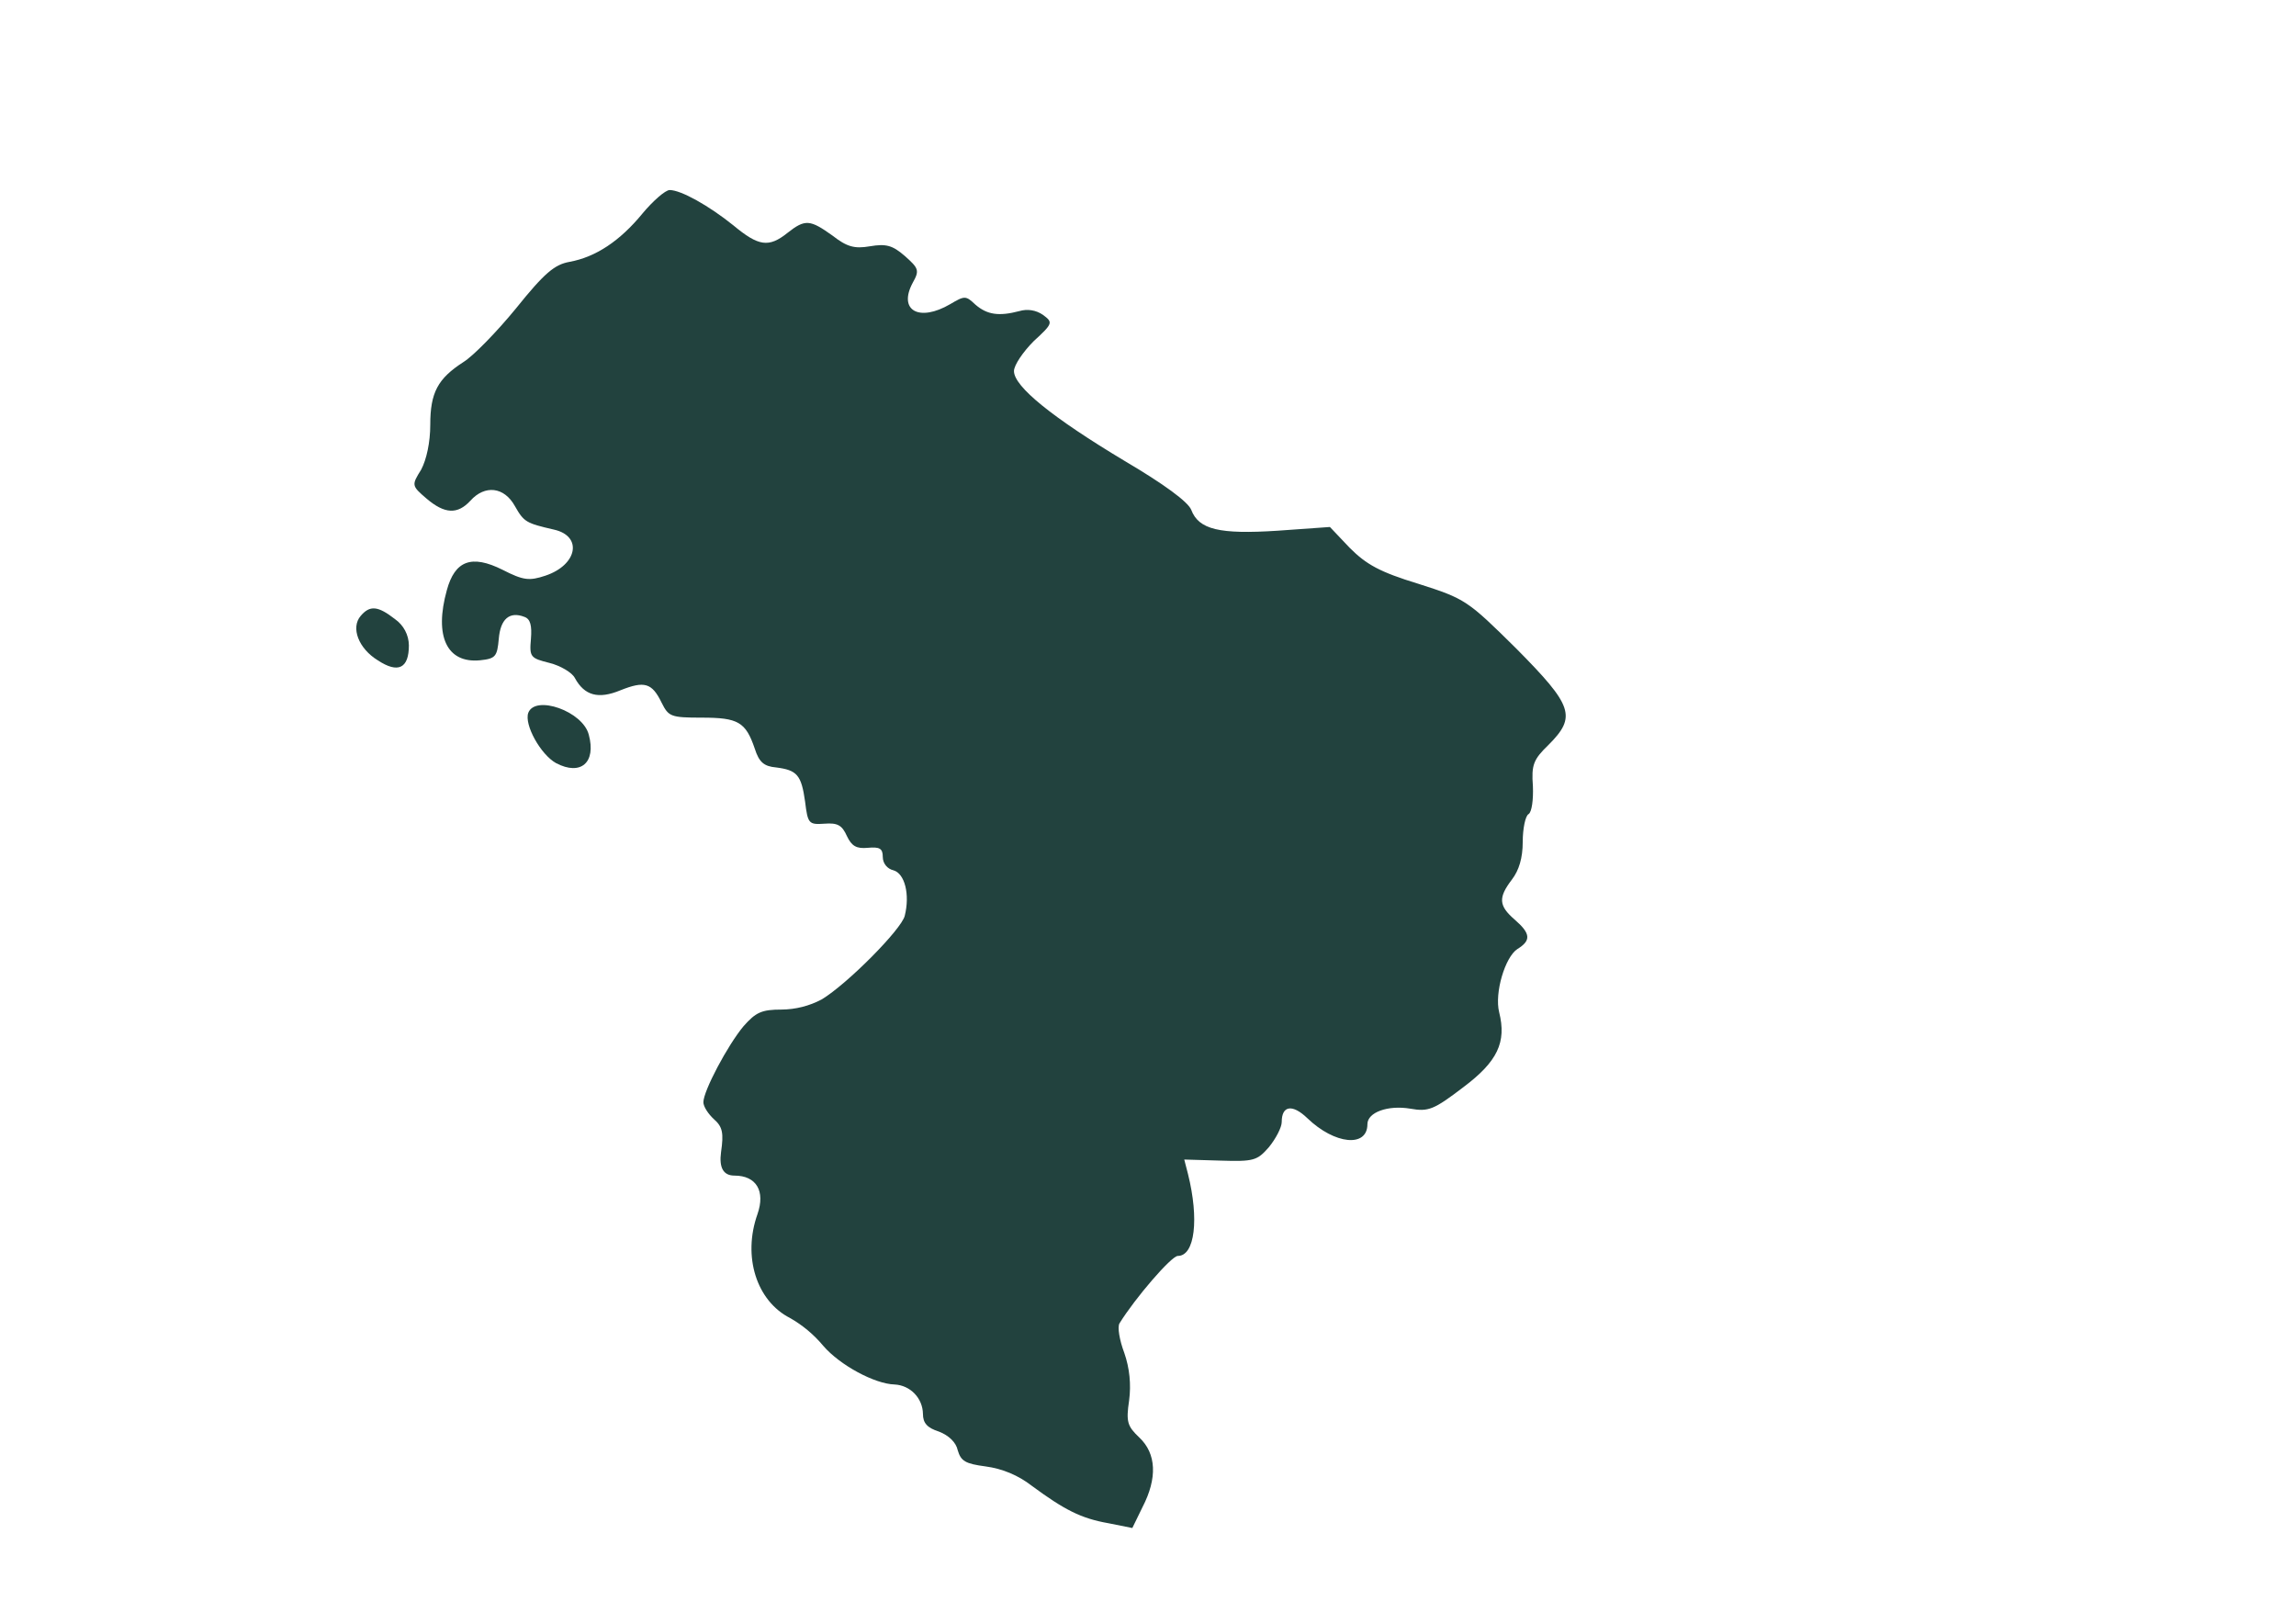 <?xml version="1.0" encoding="UTF-8"?>
<svg xmlns="http://www.w3.org/2000/svg" version="1.1" viewBox="0 0 841.89 595.28">
  <defs>
    <style>
      .cls-1 {
        fill: #22423e;
      }
    </style>
  </defs>
  <!-- Generator: Adobe Illustrator 28.6.0, SVG Export Plug-In . SVG Version: 1.2.0 Build 709)  -->
  <g>
    <g id="Layer_1">
      <path id="Path_2084" class="cls-1" d="M235.54,78.33c-8.25,10.02-17.08,15.91-26.71,17.67-5.5.98-9.23,4.12-19.64,17.08-7.07,8.64-15.71,17.47-19.24,19.64-9.43,6.09-12.18,11.19-12.18,22.97,0,6.48-1.37,12.77-3.34,16.49-3.54,5.69-3.54,5.89,1.96,10.6,6.68,5.69,11.39,5.89,16.1.78,5.3-5.89,12.37-5.11,16.3,1.96,3.34,5.89,4.12,6.28,14.33,8.64,10.6,2.36,8.64,12.96-3.14,16.89-5.89,1.96-8.05,1.76-15.71-2.16-11.39-5.69-17.47-3.34-20.42,7.46-4.71,16.89,0,26.9,12.17,25.72,5.69-.59,6.28-1.37,6.87-7.85.59-7.27,3.93-10.21,9.43-8.05,2.16.78,2.75,3.14,2.36,8.05-.59,6.68-.2,7.07,6.87,8.84,3.93.98,8.25,3.53,9.23,5.5,3.53,6.48,8.64,7.85,16.69,4.52,8.84-3.53,11.58-2.75,15.12,4.52,2.55,5.11,3.34,5.5,14.73,5.5,13.35,0,16.1,1.57,19.44,11.39,1.57,4.91,3.34,6.48,7.85,6.87,7.66.98,9.23,2.75,10.6,12.57.98,8.05,1.37,8.44,7.07,8.05,4.91-.39,6.48.59,8.25,4.52,1.77,3.73,3.54,4.71,7.66,4.32,4.32-.39,5.5.2,5.5,3.34,0,2.35,1.63,4.39,3.93,4.91,4.12,1.18,6.09,8.83,4.12,16.69-1.18,4.91-21.01,24.94-30.43,30.63-4.54,2.41-9.59,3.69-14.73,3.73-7.27,0-9.43.98-13.94,6.09-5.89,7.07-14.73,23.76-14.73,27.88,0,1.57,1.77,4.32,3.93,6.28,3.14,2.75,3.54,5.11,2.55,11.98q-1.18,8.64,4.91,8.64c8.05,0,11.39,5.69,8.44,14.14-5.5,15.51-.39,31.81,11.98,38.09,4.64,2.65,8.76,6.11,12.17,10.21,6.09,7.07,18.85,13.94,26.12,14.14,5.78.29,10.33,5.02,10.41,10.8,0,3.34,1.57,5.11,5.89,6.48,3.53,1.37,6.28,3.93,6.87,6.87,1.18,3.93,2.75,4.91,10.21,5.89,6.16.82,11.98,3.26,16.89,7.07,11.98,8.83,18.07,11.98,28.08,13.74l8.83,1.77,3.73-7.66c5.5-10.6,5.11-19.64-1.18-25.53-4.32-4.12-4.91-5.69-3.73-13.55.78-5.88.18-11.87-1.77-17.47-1.77-4.71-2.55-9.43-1.77-10.8,5.69-9.23,19.05-24.74,21.4-24.74,6.28,0,7.85-13.55,3.73-30.04l-1.37-5.3,13.16.39c12.37.39,13.55,0,17.87-4.91,2.55-3.14,4.71-7.27,4.71-9.23,0-6.09,3.93-6.68,9.43-1.37,10.02,9.62,21.99,10.8,21.99,2.16,0-4.32,7.46-7.07,15.71-5.69,6.68,1.18,8.64.39,19.44-7.85,12.57-9.43,15.91-16.49,13.16-27.49-1.77-7.07,2.16-20.22,6.67-23.17,5.11-3.14,4.91-5.69-.98-10.8-5.89-5.1-6.09-8.05-.98-14.73,2.55-3.34,3.93-7.85,3.93-13.75,0-4.91.98-9.62,2.16-10.21,1.18-.78,1.77-5.3,1.57-10.21-.59-7.85.2-9.81,5.69-15.12,10.4-10.4,9.03-14.33-11.78-35.34-17.88-17.67-18.66-18.26-35.94-23.76-14.14-4.32-19.04-7.07-25.13-13.16l-7.27-7.66-19.24,1.37c-21.2,1.37-28.86-.39-31.61-7.66-1.18-2.95-10.01-9.43-24.35-17.88-26.51-15.9-40.65-27.29-40.65-32.99,0-2.16,3.34-7.07,7.27-11,7.07-6.48,7.07-6.87,3.34-9.62-2.52-1.74-5.7-2.25-8.64-1.37-7.46,1.96-11.78,1.37-16.1-2.36-3.54-3.34-3.93-3.34-9.23-.2-11.39,6.67-19.24,2.36-13.75-7.85,2.55-4.52,2.16-5.3-2.94-9.82-4.52-3.92-6.87-4.52-12.77-3.53-5.69.98-8.44.2-13.74-3.93-8.25-5.89-10.01-6.09-16.49-.98-6.87,5.5-10.6,4.91-19.83-2.75-9.03-7.27-19.24-12.96-23.37-12.96-1.58.02-6.09,3.95-10.02,8.66Z"/>
      <path id="Path_2086" class="cls-1" d="M132.26,225.79c-3.73,4.32-.78,11.98,6.28,16.3,7.46,4.91,11.39,2.94,11.39-5.5-.05-3.84-1.96-7.42-5.11-9.62-6.28-4.91-9.22-5.1-12.56-1.18Z"/>
      <path id="Path_2089" class="cls-1" d="M193.71,261.33c-1.57,4.32,4.52,15.31,10.21,18.46,9.03,4.71,14.73-.2,11.98-10.41-2.16-8.64-19.64-14.73-22.19-8.05Z"/>
    </g>
  </g>
</svg>